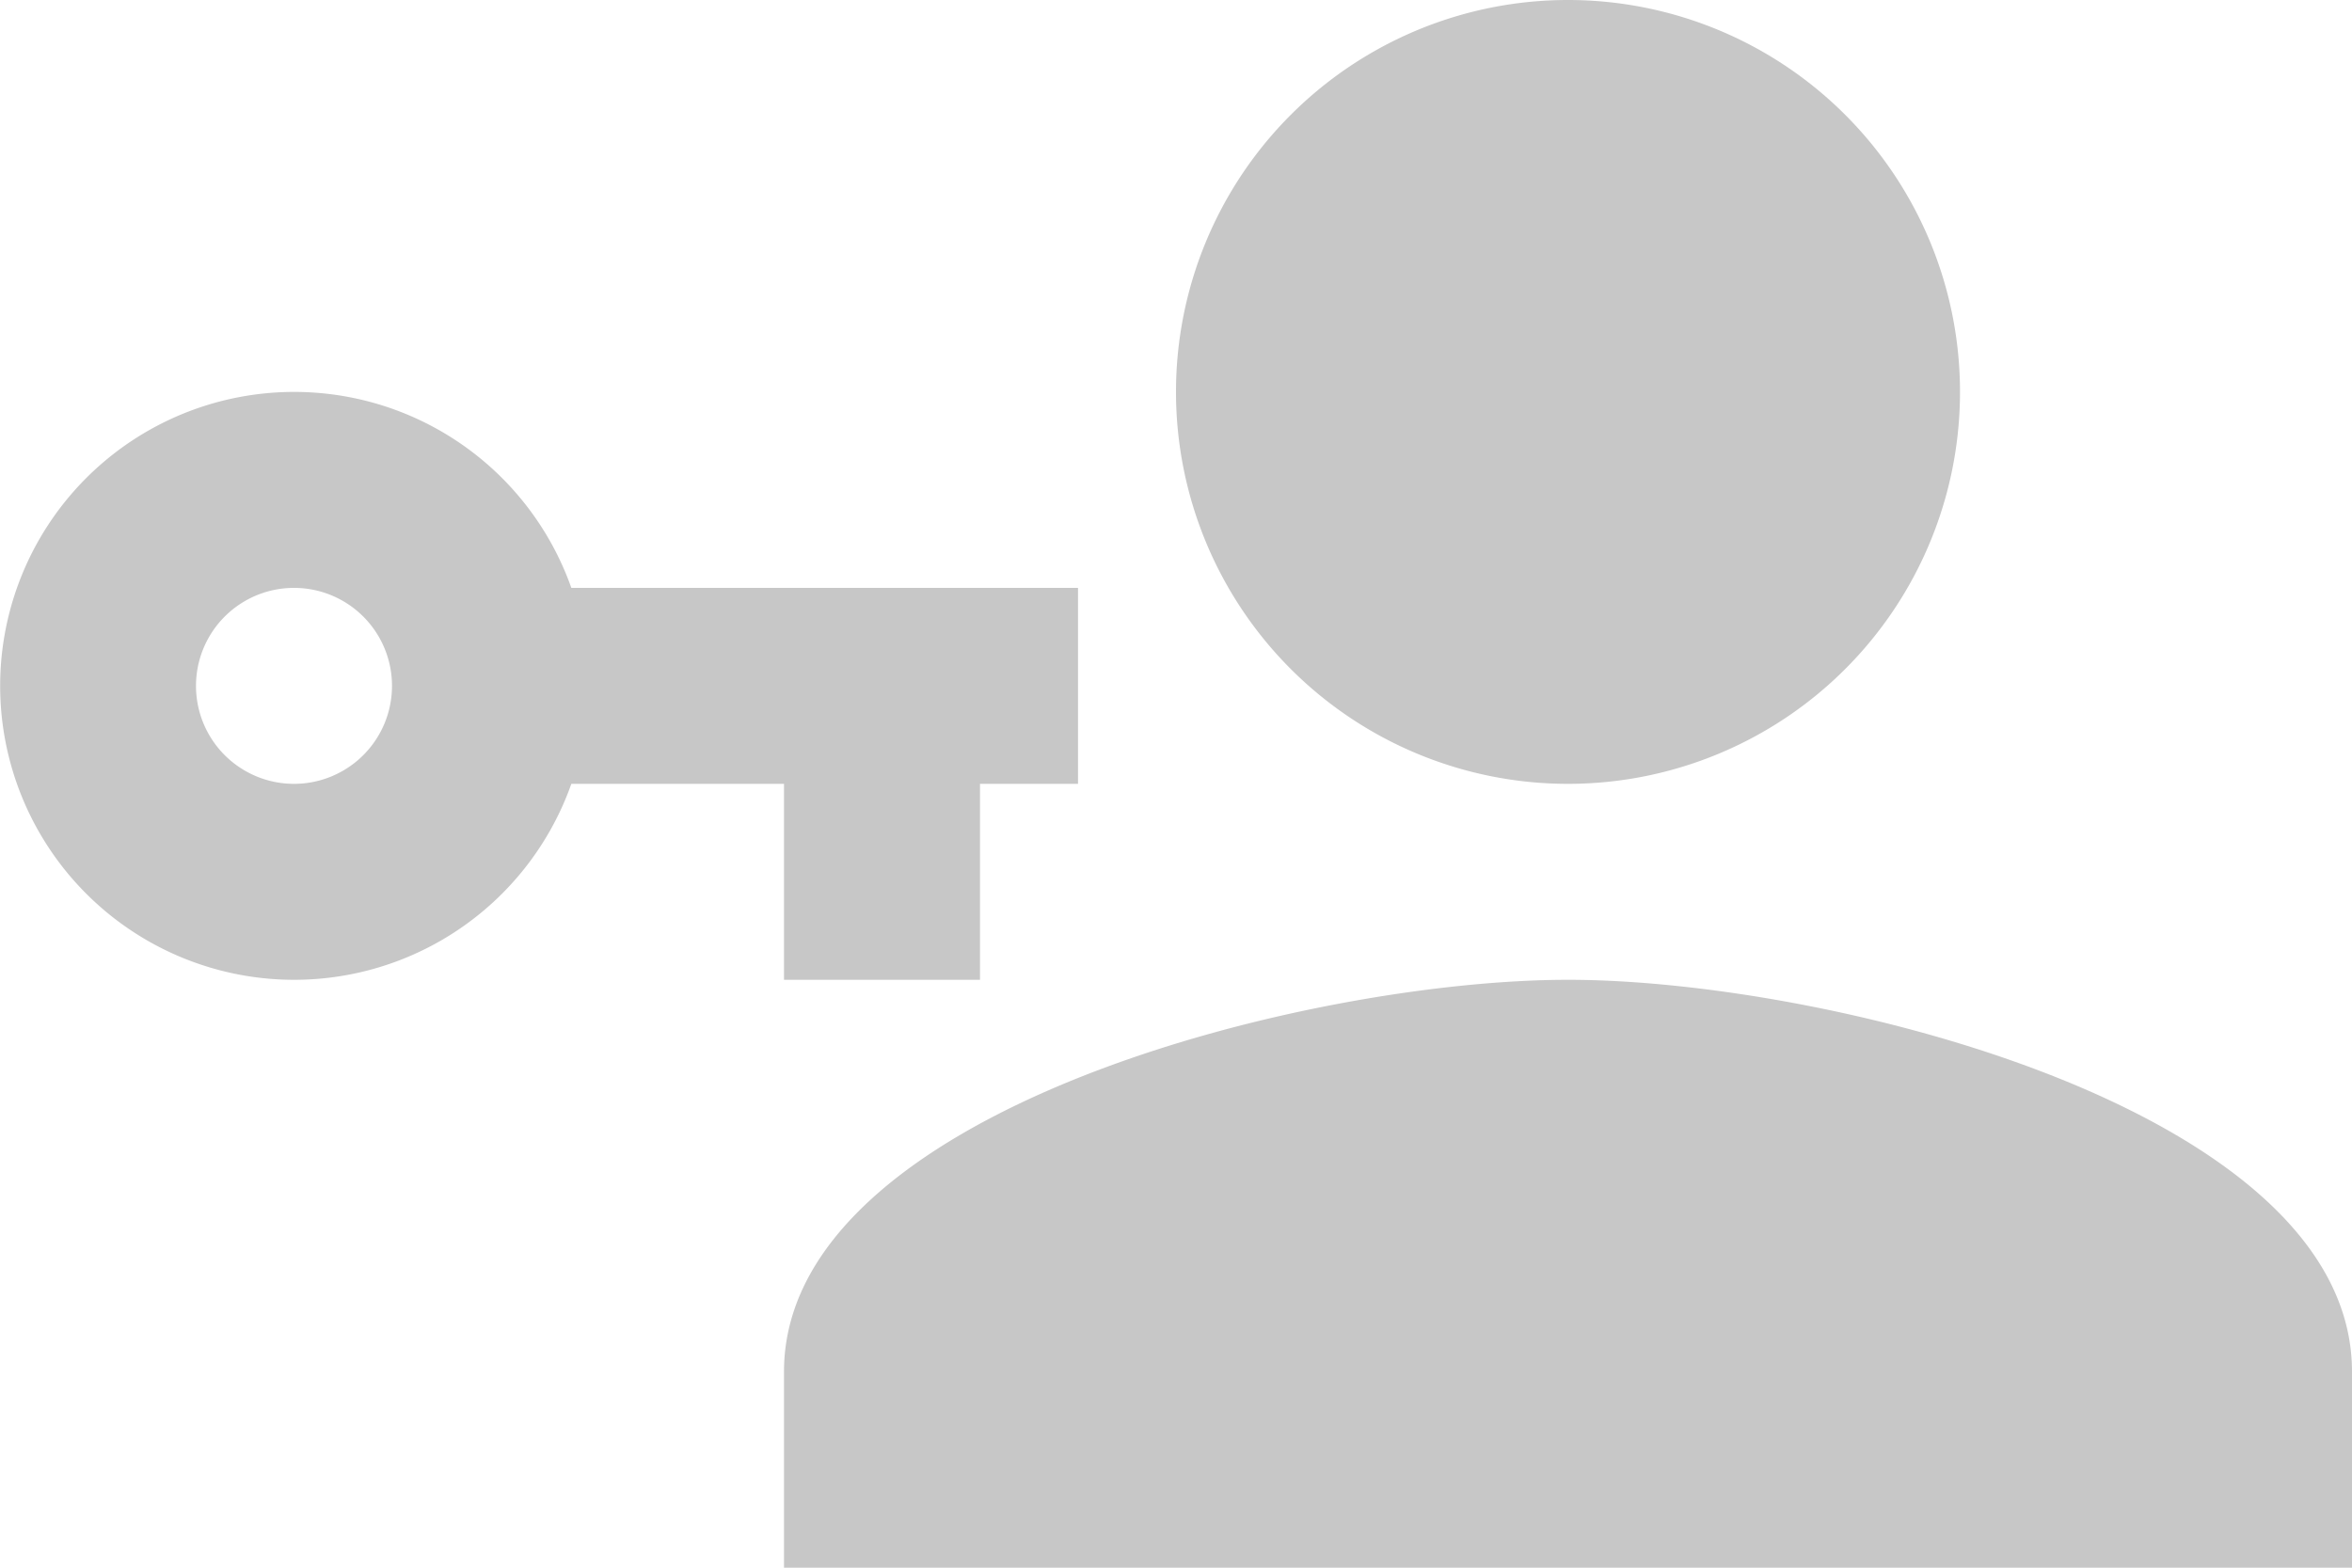 <svg xmlns="http://www.w3.org/2000/svg" xmlns:xlink="http://www.w3.org/1999/xlink" width="24" height="16" viewBox="0 0 24 16"><defs><path id="qm2fa" d="M45 329a4 4 0 1 1 0-8 4 4 0 0 1 0 8zm0 2c2.67 0 8 1.34 8 4v2H37v-2c0-2.66 5.33-4 8-4m-13-4a1 1 0 1 0 0 2 1 1 0 0 0 0-2m8 2h-1v2h-2v-2h-2.17a3 3 0 1 1 0-2H40z"/></defs><g><g transform="translate(-29 -321)"><use fill="#c7c7c7" xlink:href="#qm2fa"/></g></g></svg>